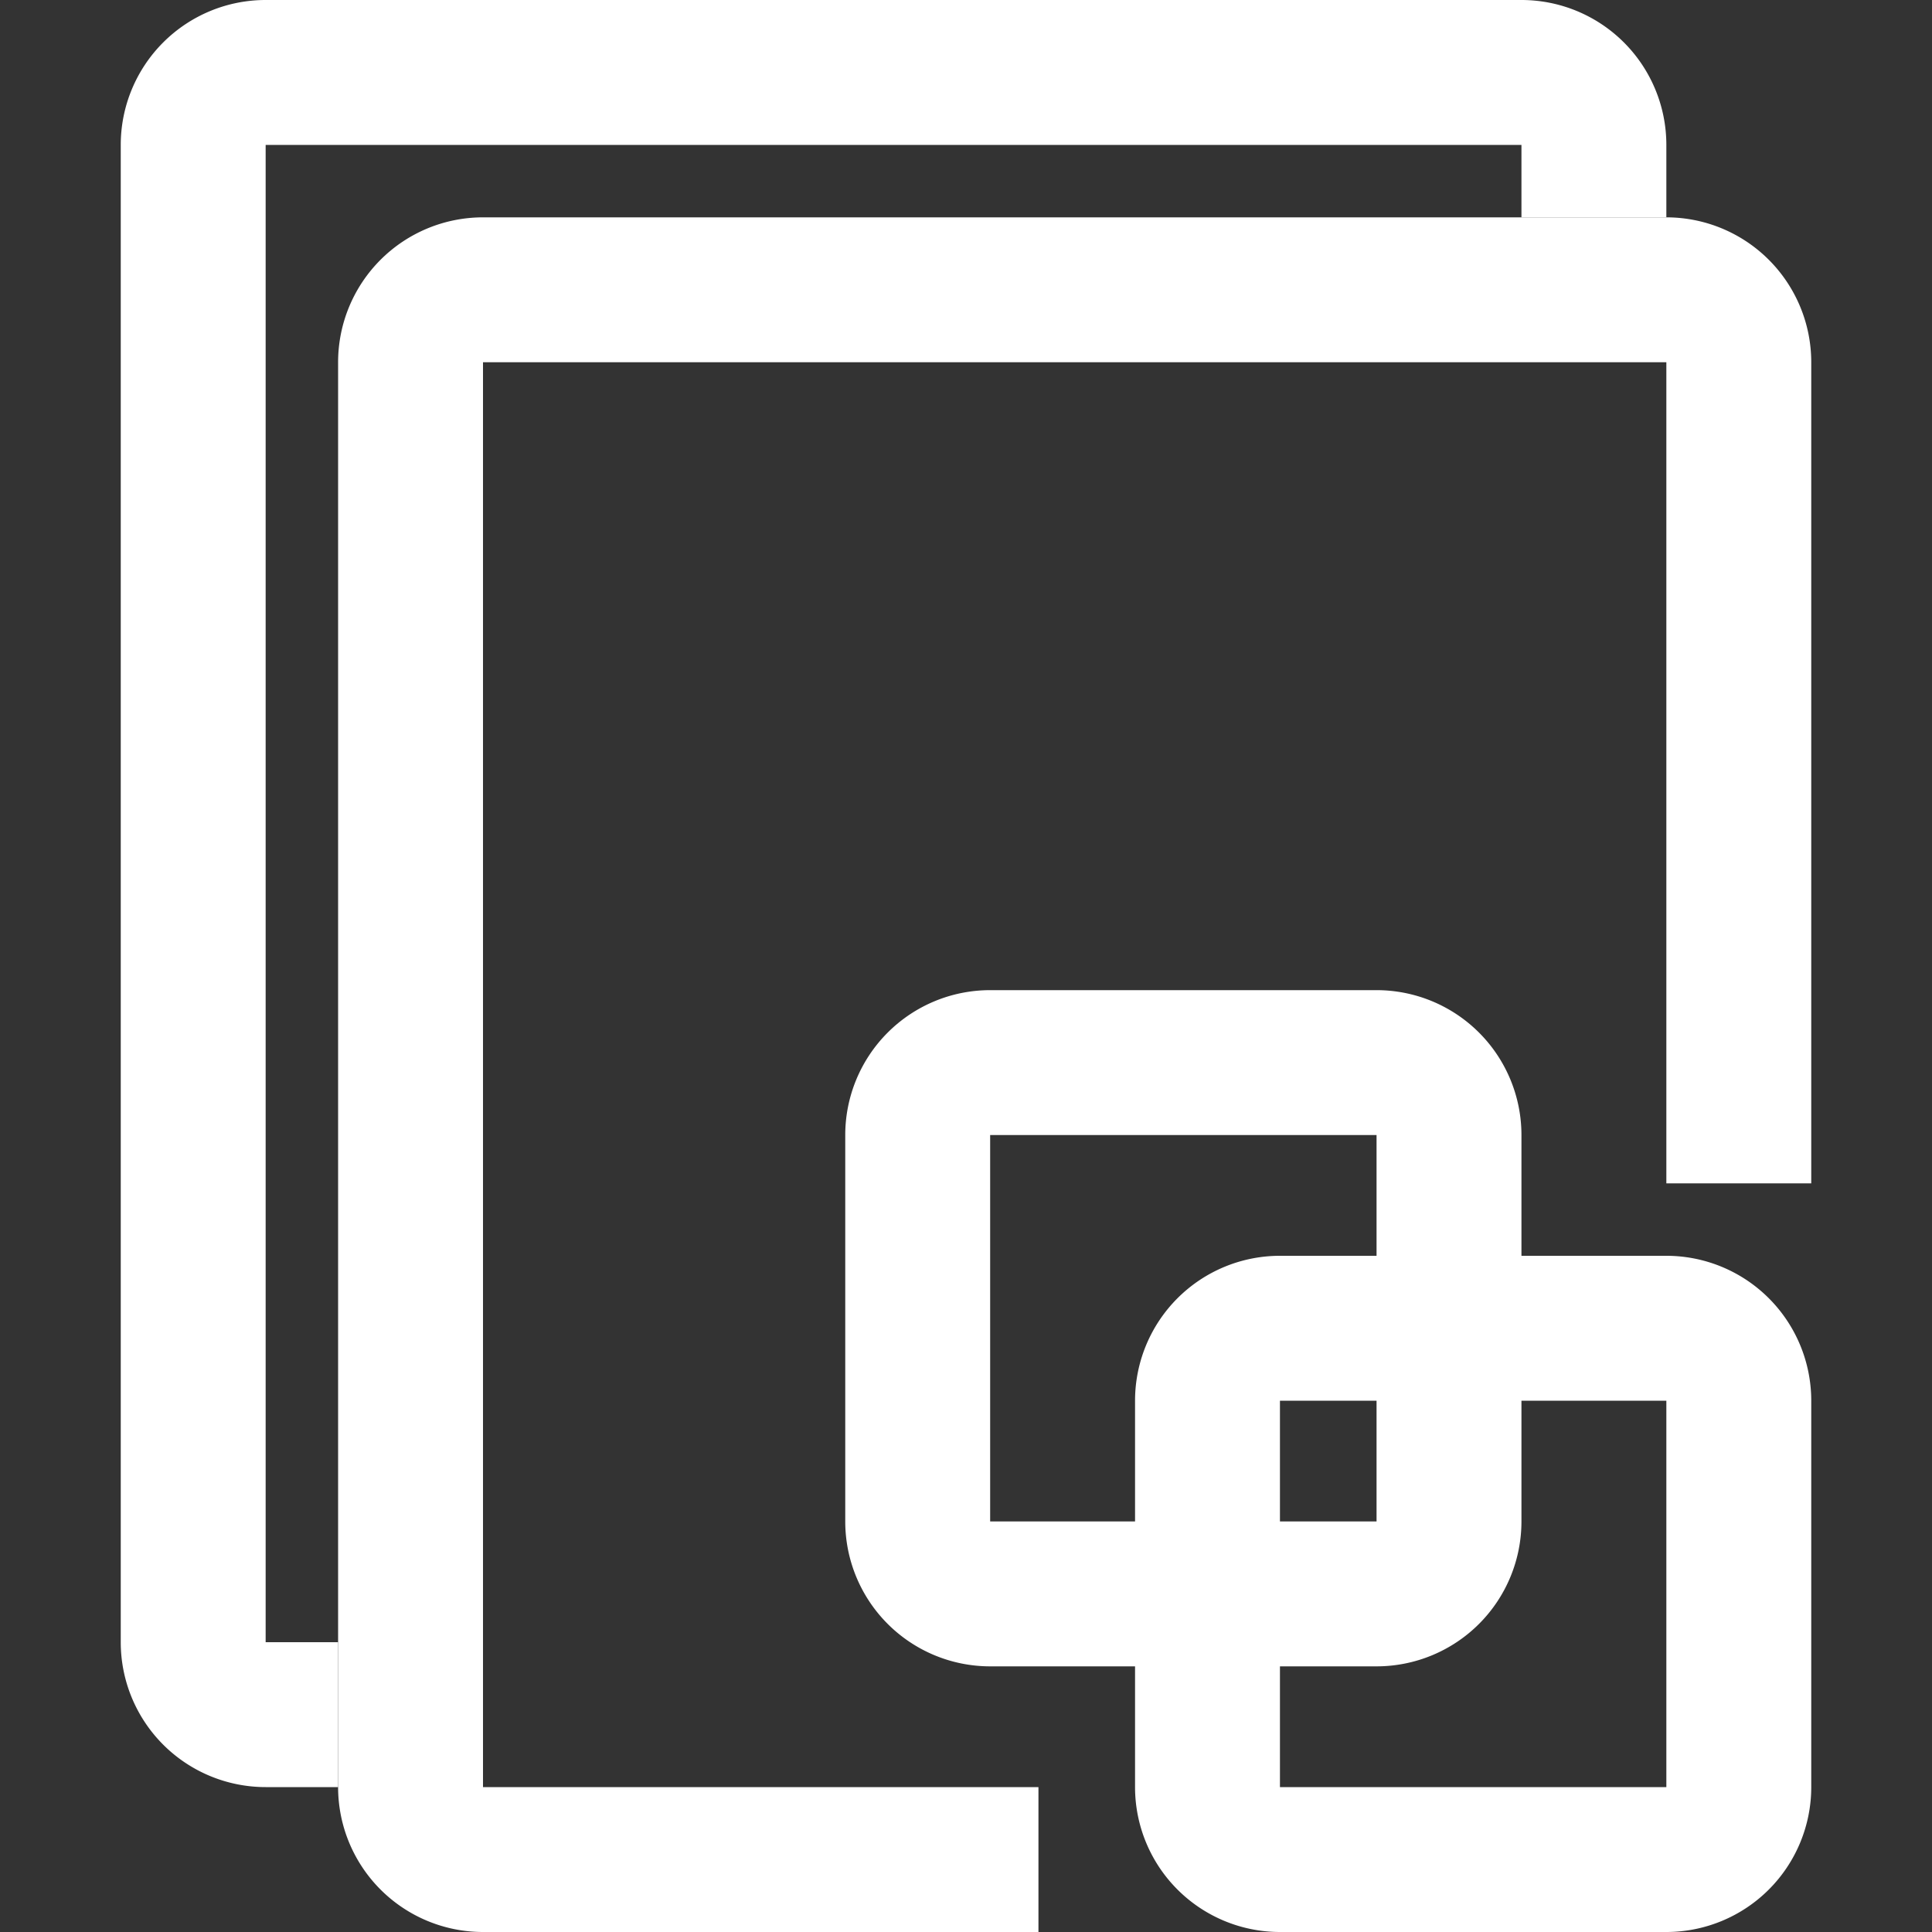 <?xml version="1.0" standalone="no"?><!DOCTYPE svg PUBLIC "-//W3C//DTD SVG 1.1//EN" "http://www.w3.org/Graphics/SVG/1.1/DTD/svg11.dtd"><svg t="1591842754235" class="icon" viewBox="0 0 1024 1024" version="1.1" xmlns="http://www.w3.org/2000/svg" p-id="16695" xmlns:xlink="http://www.w3.org/1999/xlink" width="64" height="64"><rect x="0" y="0" width="1024" height="1024" fill="#333333" stroke="none"/><defs><style type="text/css"></style></defs><path d="M960 627.2h-76.8V192H256v755.2h294.4v76.8H256a76.8 76.8 0 0 1-76.8-76.8V192a76.8 76.8 0 0 1 76.8-76.8h627.2a76.8 76.8 0 0 1 76.8 76.8v435.2z" fill="#ffffff" p-id="16696"></path><path d="M883.2 115.2h-76.8V76.8H140.8v793.6h38.4v76.8H140.8a76.8 76.8 0 0 1-76.8-76.8V76.8a76.8 76.8 0 0 1 76.8-76.8h665.6a76.8 76.8 0 0 1 76.8 76.8v38.4z" fill="#ffffff" p-id="16697"></path><path d="M729.6 601.6v204.8H524.8V601.6h204.8z m0-76.8H524.8a76.8 76.8 0 0 0-76.8 76.8v204.8a76.8 76.8 0 0 0 76.8 76.8h204.8a76.8 76.8 0 0 0 76.8-76.8V601.6a76.8 76.8 0 0 0-76.8-76.8z" fill="#ffffff" p-id="16698"></path><path d="M883.2 742.4v204.8H678.4V742.4h204.8z m0-76.8H678.4a76.8 76.8 0 0 0-76.8 76.8v204.8a76.8 76.8 0 0 0 76.8 76.8h204.8a76.8 76.8 0 0 0 76.8-76.8V742.4a76.8 76.8 0 0 0-76.8-76.8z" fill="#ffffff" p-id="16699"></path></svg>